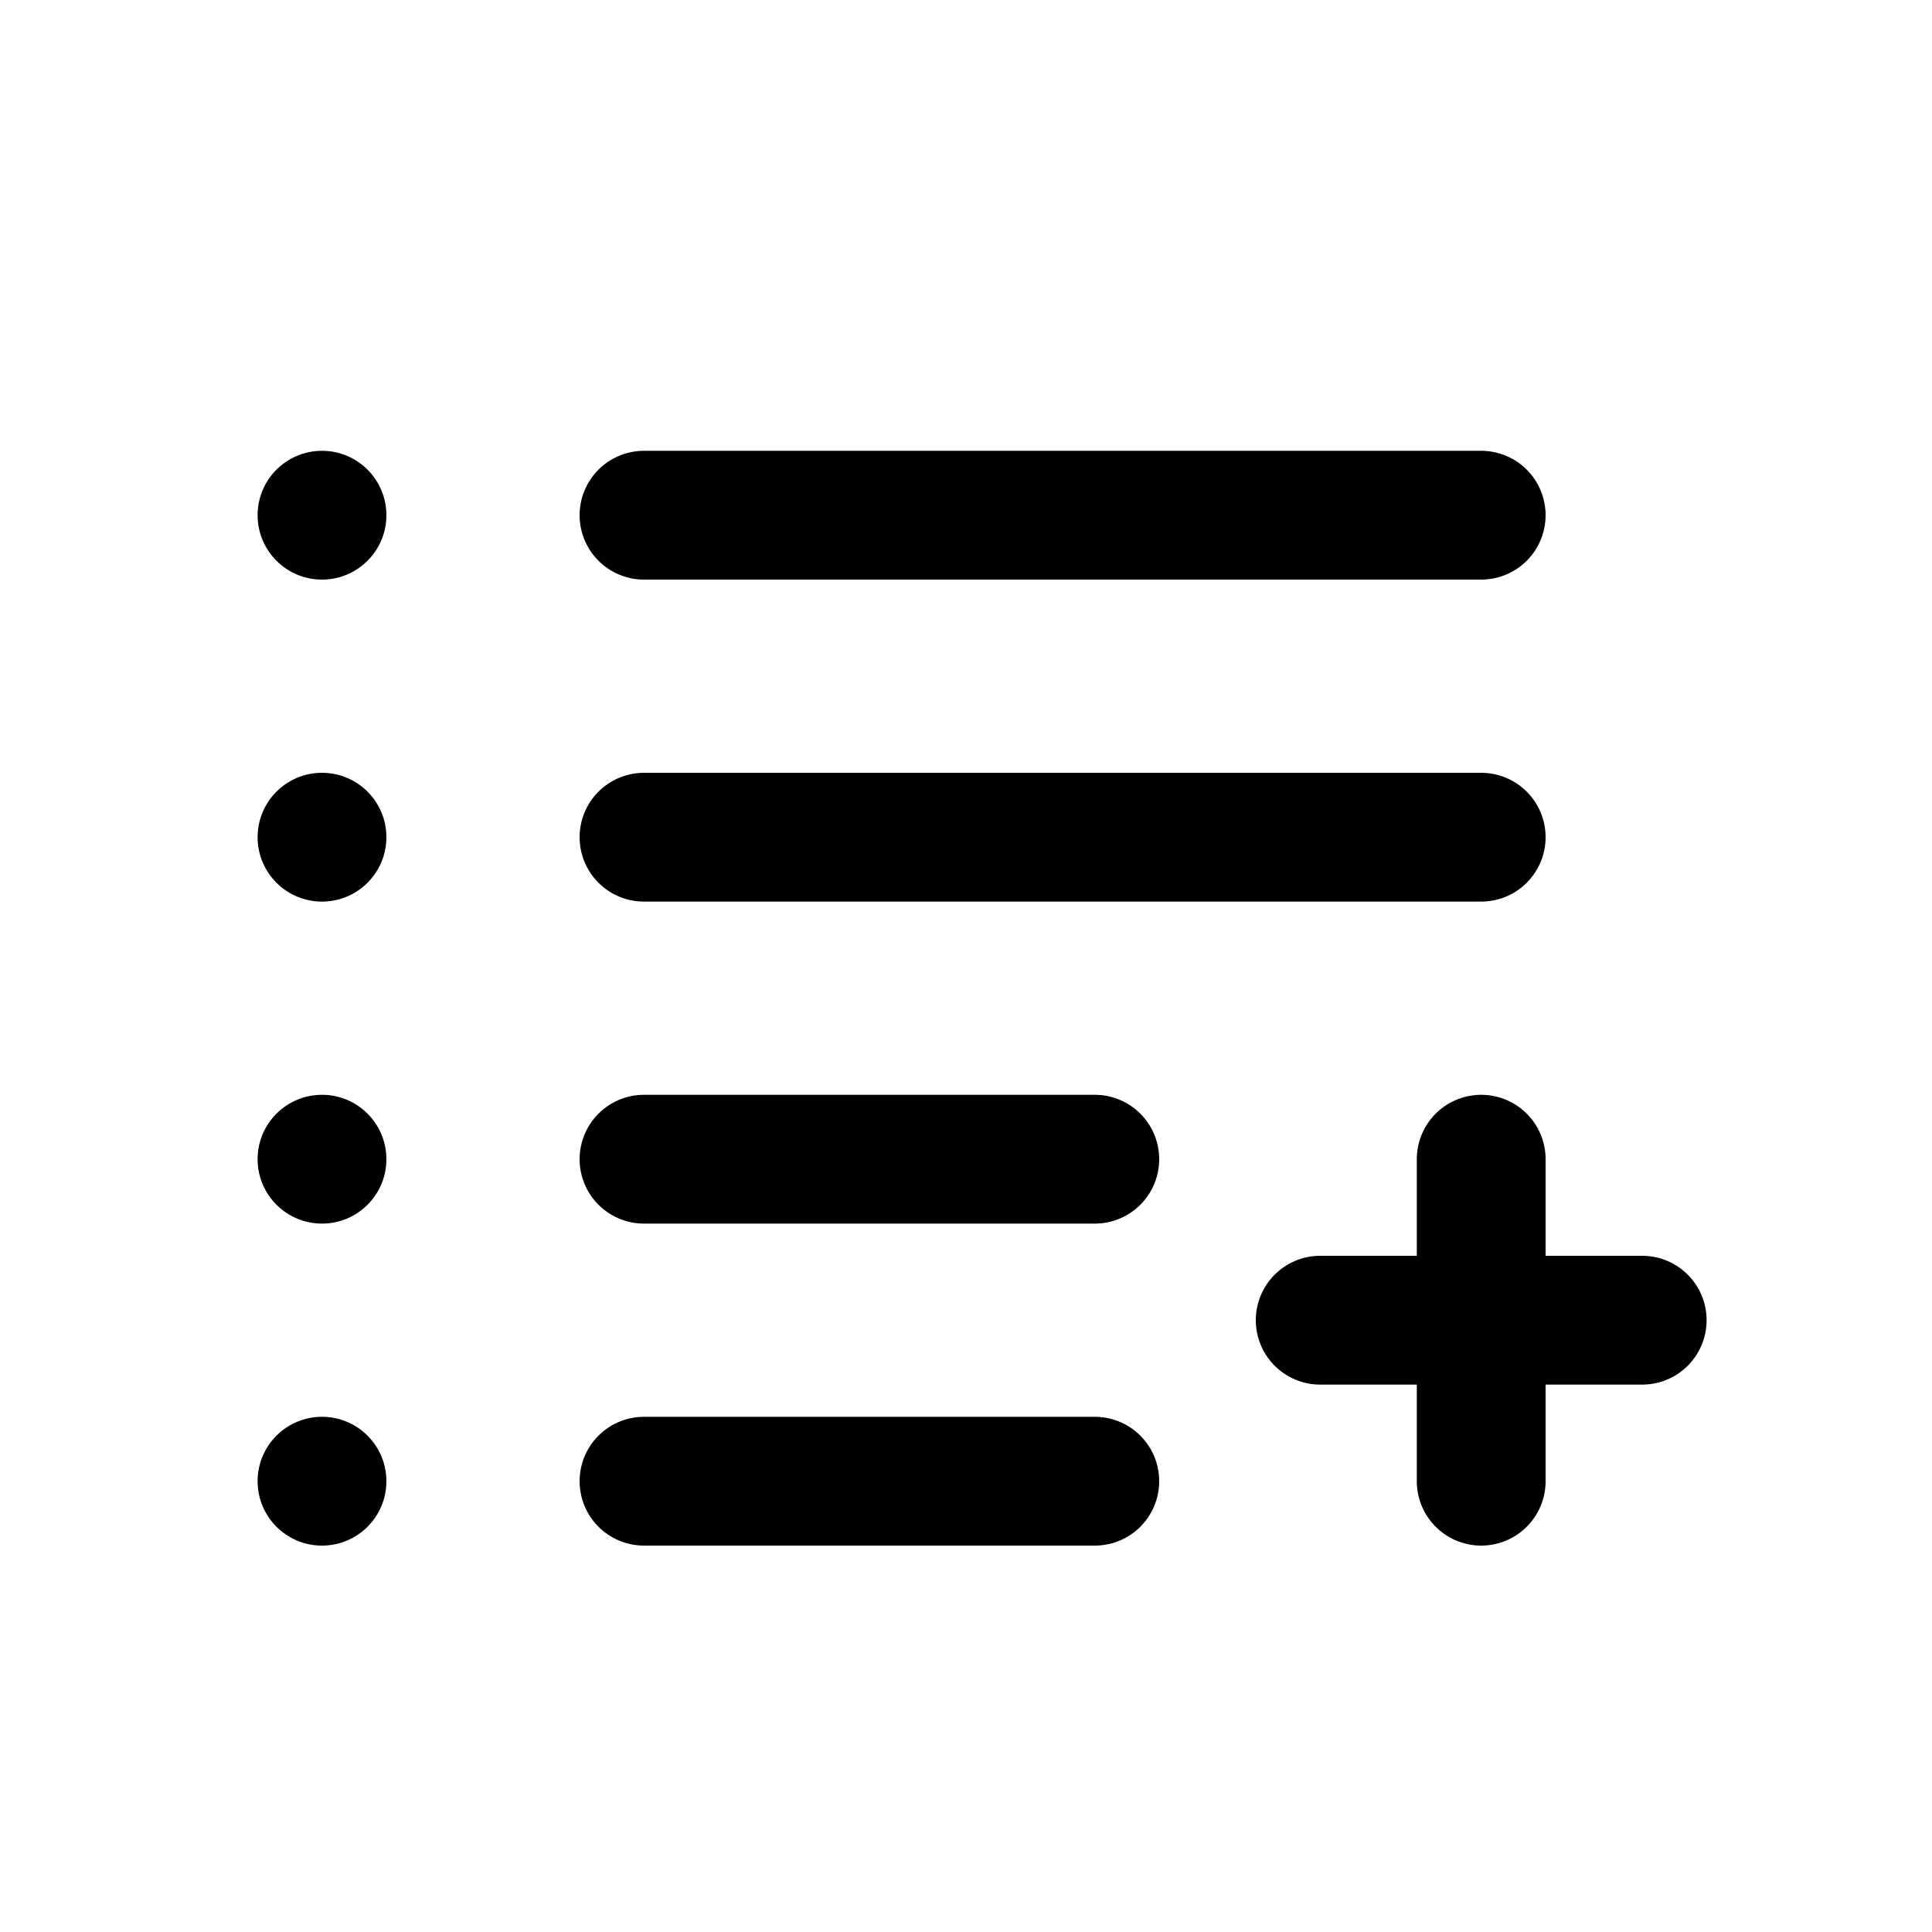 <svg xmlns="http://www.w3.org/2000/svg" viewBox="0 0 30 30"><line x1="10" x2="23" y1="8" y2="8" fill="none" stroke="#000" stroke-linecap="round" stroke-linejoin="round" stroke-width="2"/><circle cx="5" cy="8" r="1"/><line x1="10" x2="23" y1="13" y2="13" fill="none" stroke="#000" stroke-linecap="round" stroke-linejoin="round" stroke-width="2"/><circle cx="5" cy="13" r="1"/><line x1="10" x2="17" y1="18" y2="18" fill="none" stroke="#000" stroke-linecap="round" stroke-linejoin="round" stroke-width="2"/><circle cx="5" cy="18" r="1"/><line x1="10" x2="17" y1="23" y2="23" fill="none" stroke="#000" stroke-linecap="round" stroke-linejoin="round" stroke-width="2"/><circle cx="5" cy="23" r="1"/><line x1="23" x2="23" y1="18" y2="23" fill="none" stroke="#000" stroke-linecap="round" stroke-linejoin="round" stroke-width="2"/><line x1="25.5" x2="20.5" y1="20.5" y2="20.5" fill="none" stroke="#000" stroke-linecap="round" stroke-linejoin="round" stroke-width="2"/></svg>
